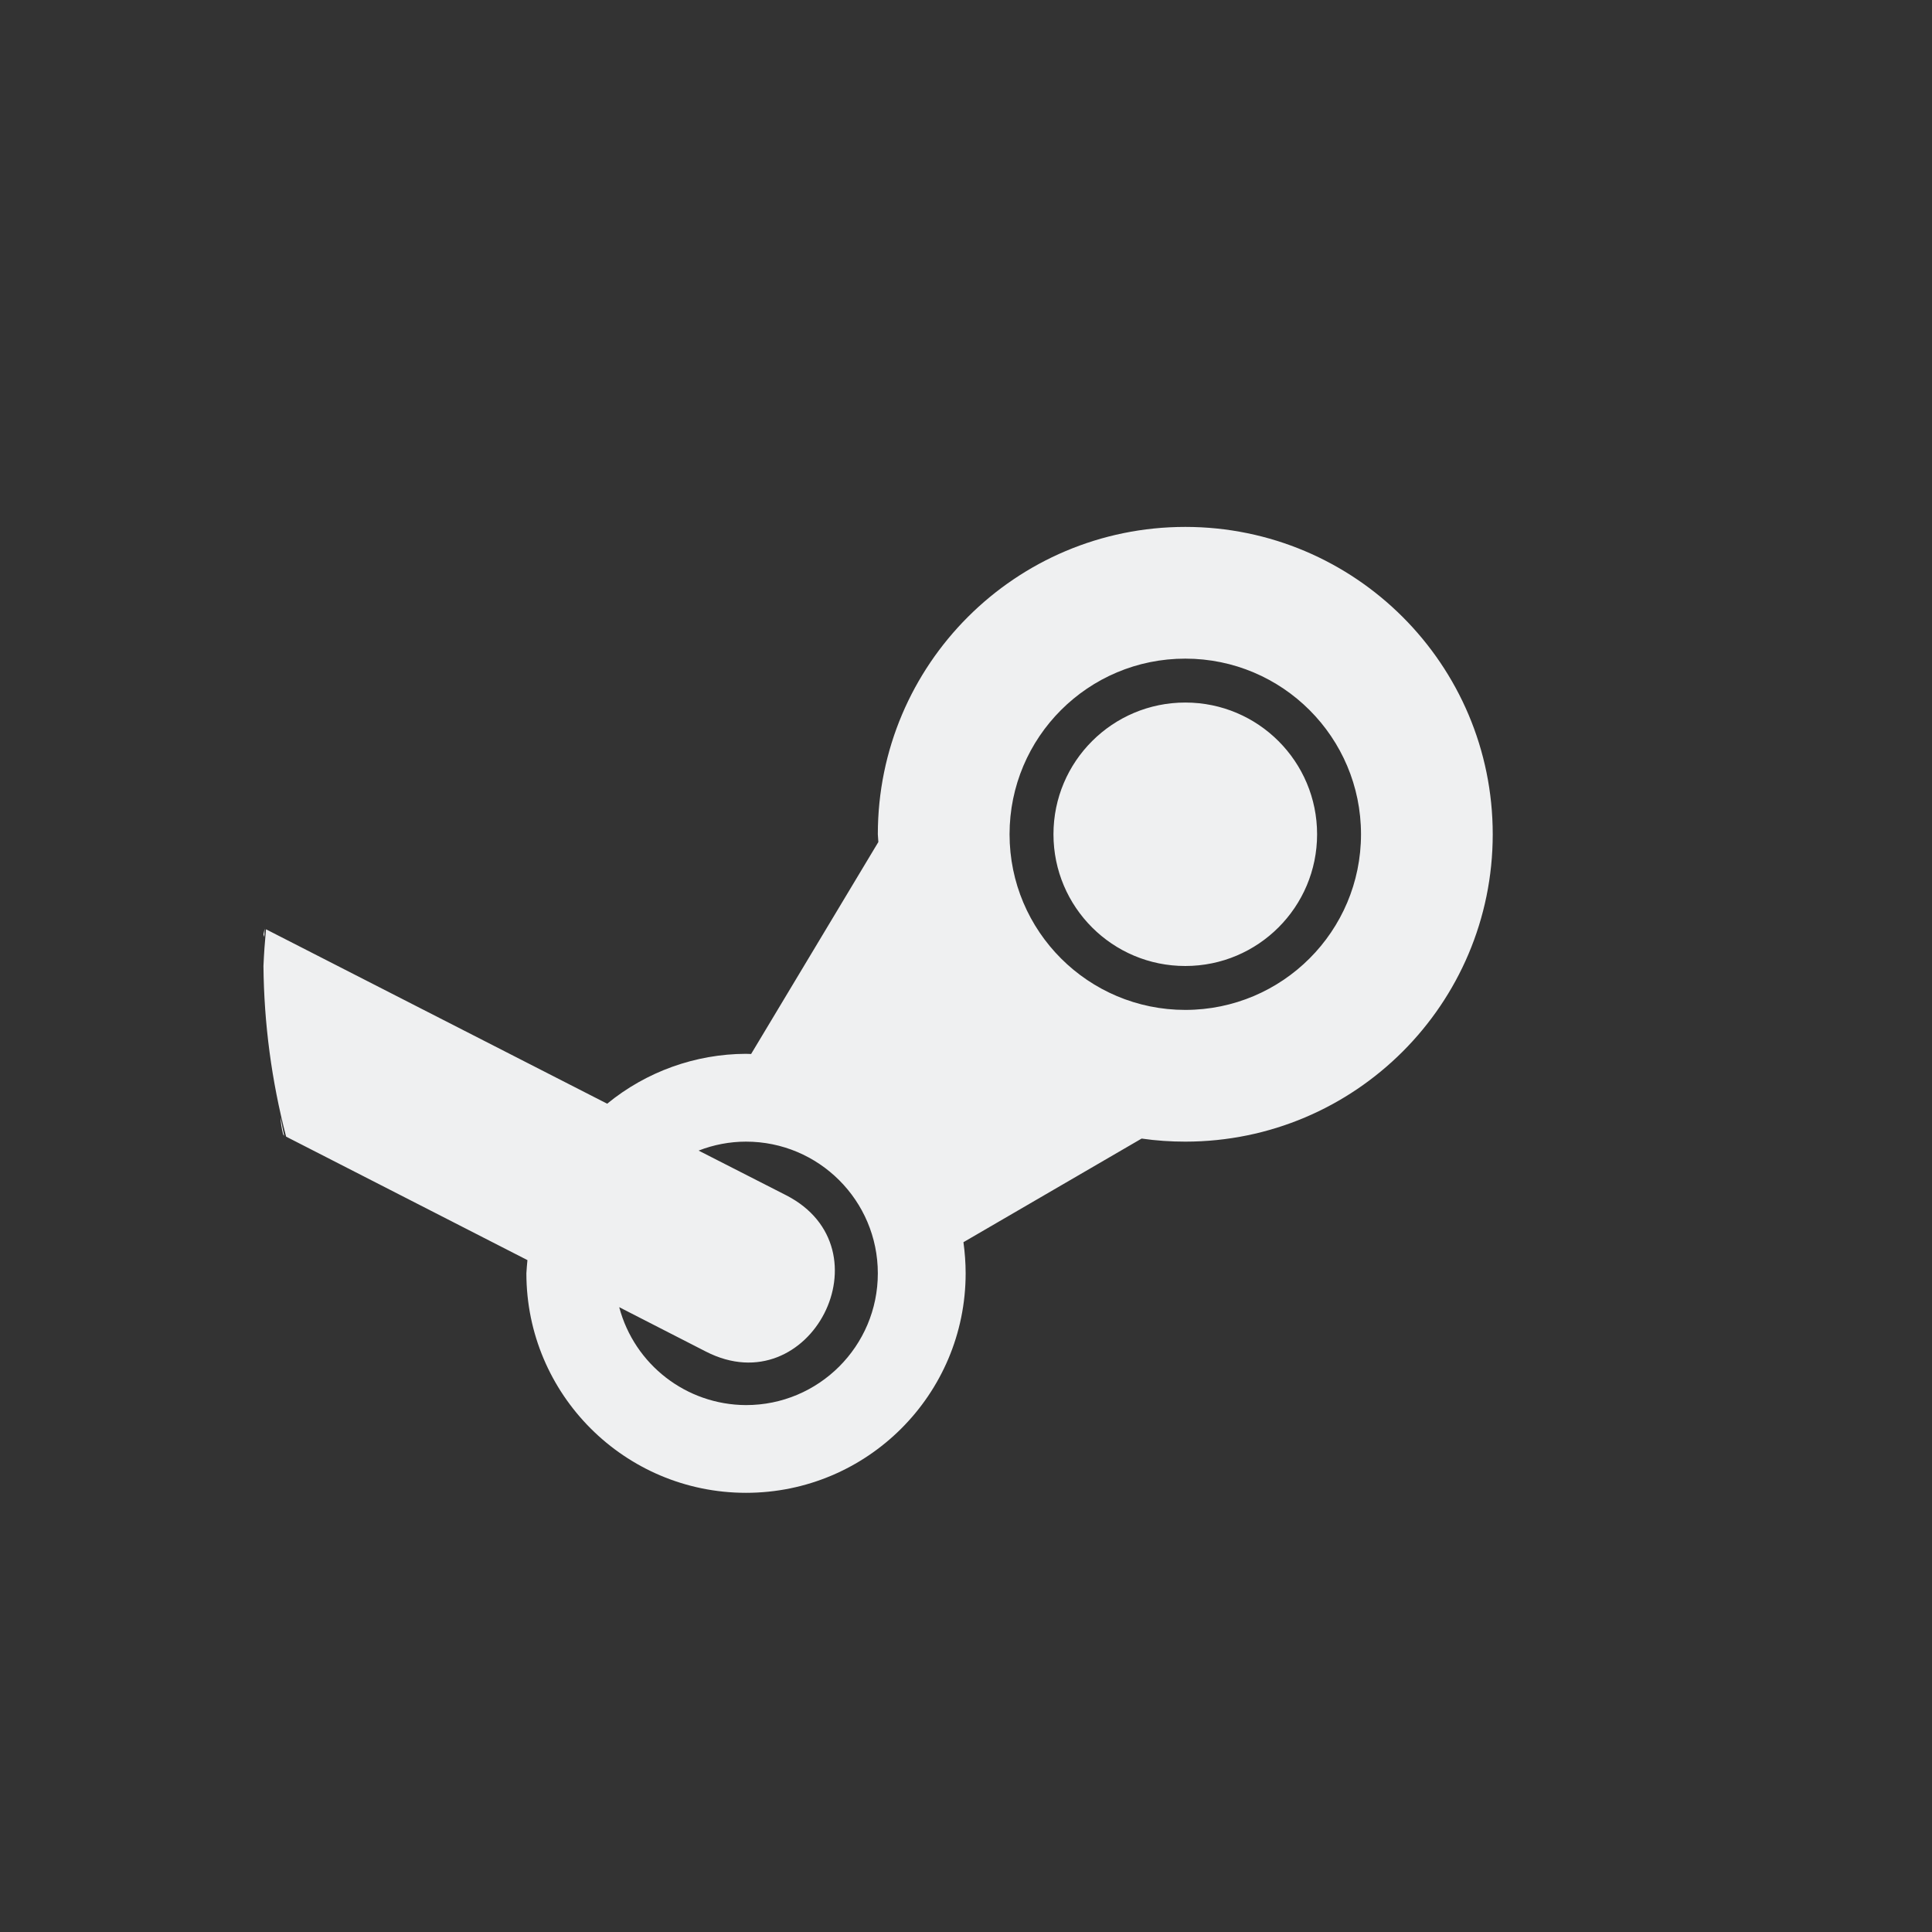 <svg xmlns="http://www.w3.org/2000/svg" viewBox="0 0 22 22">
  <rect x="0" y="0" width="22" height="22" fill="#333333" stroke="none"/>
  <defs id="defs3051">
    <style type="text/css" id="current-color-scheme">
      .ColorScheme-Text {
        color:#eff0f1
      }
      </style>
  </defs>
  <path
     style="fill:currentColor"
     d="m 3,10.639 c -2.627e-4,0.006 0.007,0.022 0.01,0.031 0.001,-0.032 0.002,-0.064 0.004,-0.096 z m 0.029,-0.057 C 3.016,10.721 3.006,10.86 3,11 c 0.006,0.656 0.093,1.309 0.258,1.943 l 2.748,1.406 c -0.005,0.05 -0.009,0.1 -0.012,0.15 -2.8e-6,1.38 1.119,2.499 2.5,2.5 1.382,3.99e-4 2.502,-1.119 2.502,-2.5 -8.5e-5,-0.118 -0.009,-0.236 -0.025,-0.354 L 13,12.965 c 0.165,0.024 0.331,0.035 0.498,0.035 1.933,-9.51e-4 3.5,-1.568 3.5,-3.5 4e-6,-1.932 -1.567,-3.499 -3.5,-3.5 -1.934,-1.27e-4 -3.502,1.567 -3.502,3.5 0.002,0.029 0.004,0.059 0.006,0.088 l -1.449,2.414 c -0.02,-8.8e-4 -0.039,-0.002 -0.059,-0.002 -0.576,0.002 -1.135,0.203 -1.58,0.568 z m 0.207,2.352 c -0.015,-0.07 -0.028,-0.14 -0.041,-0.211 0.001,0.055 0.01,0.118 0.029,0.195 z M 13.498,7.5 c 1.105,5.433e-4 2,0.896 2,2 2e-6,1.104 -0.895,1.999 -2,2 -1.105,5.35e-4 -2.002,-0.895 -2.002,-2 -2e-6,-1.105 0.896,-2.001 2.002,-2 z m 0,0.5 c -0.829,-6.709e-4 -1.502,0.671 -1.502,1.5 -2e-6,0.829 0.673,1.501 1.502,1.5 0.829,-4.07e-4 1.5,-0.672 1.5,-1.5 2e-6,-0.828 -0.671,-1.5 -1.5,-1.5 z m -5.004,5 c 0.829,-6.71e-4 1.502,0.671 1.502,1.5 1.7e-6,0.829 -0.673,1.501 -1.502,1.5 -0.678,-0.003 -1.269,-0.46 -1.443,-1.115 l 0.988,0.506 c 1.188,0.608 2.1,-1.173 0.912,-1.781 L 7.955,13.102 C 8.127,13.035 8.31,13 8.494,13 Z"
     class="ColorScheme-Text" />
</svg>

